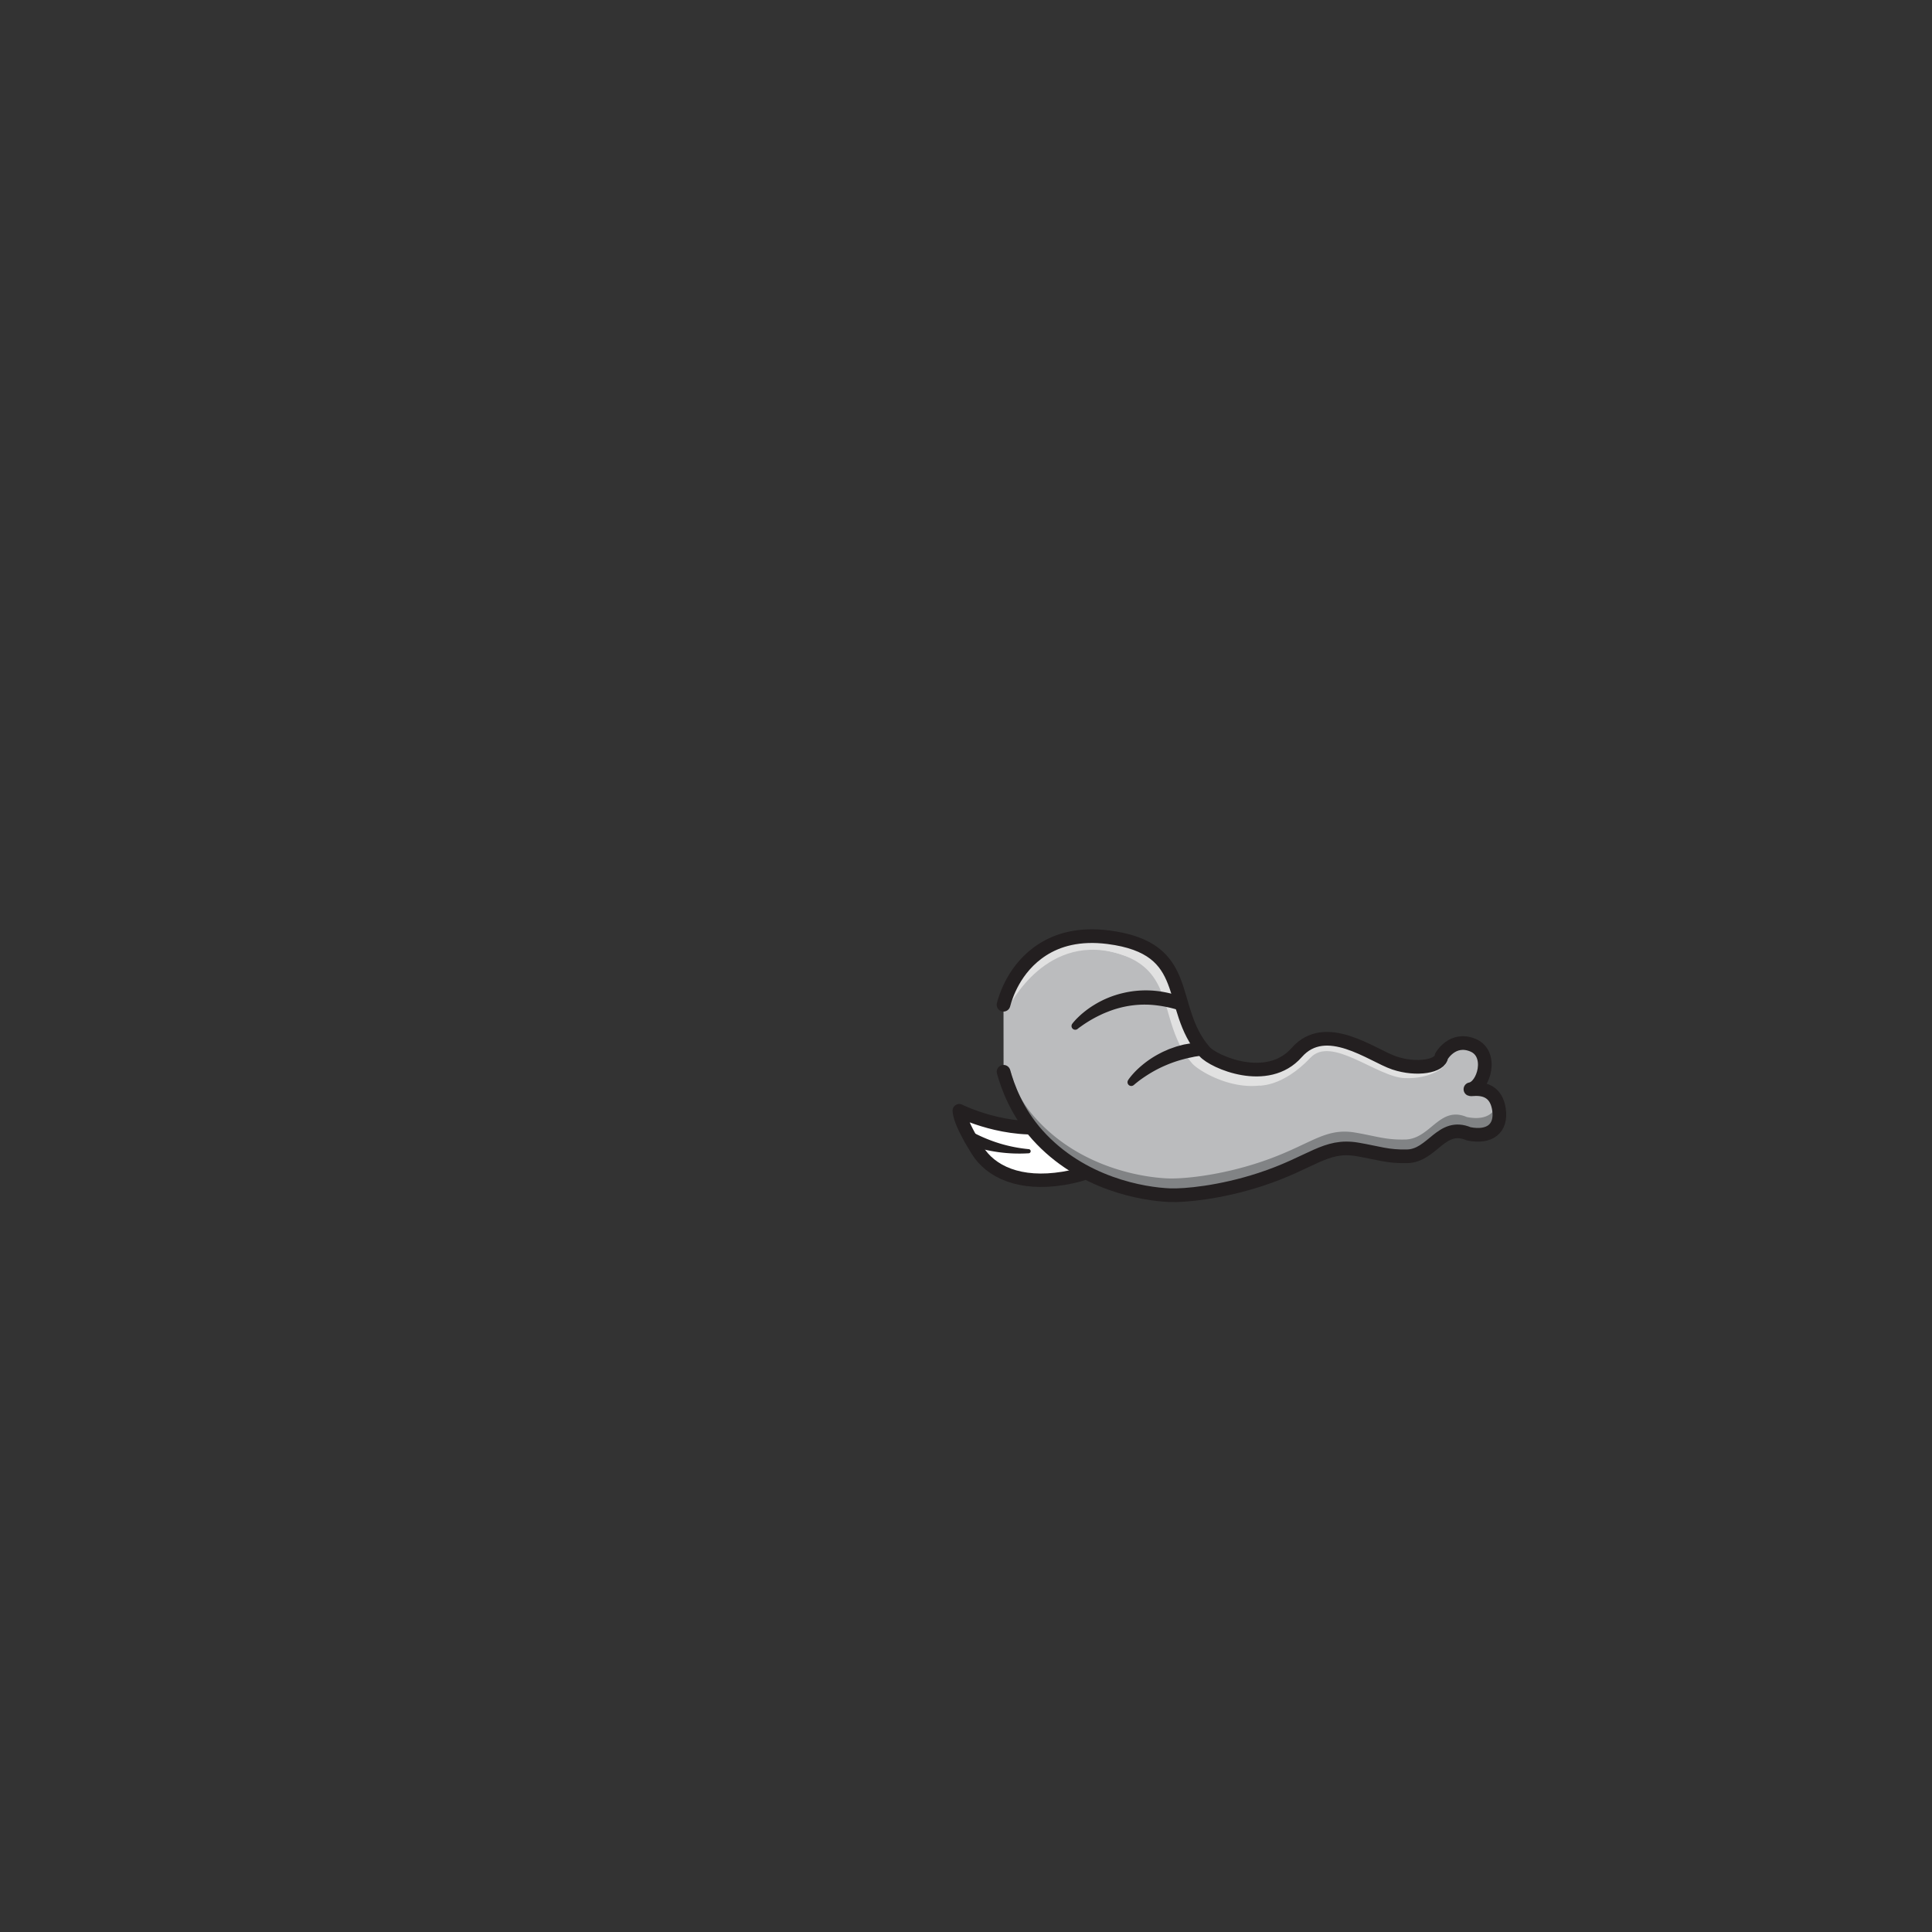<svg id="MOUTH_ASSETS" data-name="MOUTH ASSETS" xmlns="http://www.w3.org/2000/svg" viewBox="0 0 1440 1440"><rect x="0" y="0" width="1440" height="1440" fill="#333333" stroke="none"/><g id="Teeth"><path d="M849.4,826.12c-.62,3.48-1.44,7.4-2.47,11.79-4.32,18.5-21.53,35-54.26,40.35s-54.29-4.88-64.26-21c-2.37-3.84-4.39-7.3-6.09-10.42-4.86-8.89-7.1-15-7.33-19h0c1.06.54,35.07,17.43,71.31,11.53s63.13-32.71,64-33.56h0C851.38,809.63,851.18,816.13,849.4,826.12Z" style="fill:#fff;stroke:#231f20;stroke-linecap:round;stroke-linejoin:round;stroke-width:10px"/><path d="M811,850.83a113.58,113.58,0,0,0,38-22.56" style="fill:#fff"/><path d="M810.38,849.17a109,109,0,0,0,19-10.66,114.51,114.51,0,0,0,16.33-14,5,5,0,0,1,7.2,7,5.53,5.53,0,0,1-.52.46l0,0a122.3,122.3,0,0,1-19.51,12.3,113.82,113.82,0,0,1-21.27,8.17,1.76,1.76,0,0,1-1.17-3.31Z" style="fill:#231f20"/><path d="M766.62,858.05a113.64,113.64,0,0,1-43.24-9.33" style="fill:#fff"/><path d="M766.59,859.6a114.13,114.13,0,0,1-22.74-.9,122.68,122.68,0,0,1-22.43-5.38h0a5,5,0,1,1,3.93-9.2,113.87,113.87,0,0,0,19.9,8.18,109.69,109.69,0,0,0,21.4,4.2h0a1.55,1.55,0,0,1,0,3.1Z" style="fill:#231f20"/><g id="For_Smile" data-name="For Smile"><g id="Layer_141" data-name="Layer 141"><path d="M748,798.83h0c3.06,11,9.8,29.85,25.29,47.14,32.85,36.64,79.18,44.06,98.51,44.85,11.31.46,37.9-2,67.51-11.66,38.36-12.5,48.54-26.58,72.4-22.47,16.07,2.77,22.54,5.49,37.11,5.15,18.94-.45,25.41-25.45,45.88-16.76,15.66,3.18,24.7-4,22.55-18.23-2.9-19.08-20.09-14.38-21.28-15,10-1.69,17.19-26.47,1.87-32.83s-23.46,8.27-23.46,8.27c-.54,7.42-18.41,10.6-35.09,5s-51.07-32.52-72.84-7.75-62,6.91-68.63-.73c-29-33.44-7-77-71.86-85.28-21.59-2.74-37.44,1.91-49,9.33-21.11,13.56-27.48,35.36-29,41Z" style="fill:#bbbcbe"/><path d="M1094.71,845.08c-20.47-8.69-26.94,16.31-45.88,16.76-14.57.34-21-2.38-37.11-5.15-23.86-4.11-34,10-72.4,22.47-29.61,9.64-56.2,12.12-67.51,11.66-19.33-.79-65.66-8.21-98.51-44.85-15.49-17.29-22.23-36.14-25.29-47.14l4.56-2.17c3.58,11.2,5.86,21.82,19.29,36.79,32.84,36.65,79.17,44.07,98.5,44.86,11.31.46,37.91-2,67.52-11.67,38.35-12.49,48.54-26.58,72.4-22.46,16.06,2.77,22.54,5.49,37.11,5.15,18.94-.45,25.41-25.45,45.87-16.76,12.74,2.59,21.11-1.7,22.62-11a24.78,24.78,0,0,1,1.38,5.32C1119.41,841.06,1110.37,848.26,1094.71,845.08Z" style="fill:#818385"/><path d="M961.51,789.15c-1.49,1.18,6.94,3.52,5.53,5.1-27.74,31.15-71.88,6-78.5-1.68-29-33.44-7-77-71.86-85.28-21.59-2.73-37.44,1.91-49,9.33q-2.43,1.56-4.59,3.25A64,64,0,0,1,777,707.79c11.54-7.42,27.39-12.07,49-9.33,64.9,8.23,42.9,51.84,71.86,85.28C904,790.83,939.09,806.72,961.51,789.15Z" style="fill:#e1e1e1"/><path d="M751.81,750.7S780.23,692.12,837.4,712c37.12,12.92-23.29-14.35-23.29-14.35S765.34,695,751.81,750.7Z" style="fill:#e1e1e1"/><path d="M938.79,809.1s17.32,1.06,38-20.78c15.74-16.6,49.34,14.3,70,15.23,18.8.85,31.88-7.76,32.39-14.4,0,0-25.08,16-50.36-.06s-53.19-18.75-61.28-4.86-27.06,10-27.06,10Z" style="fill:#e1e1e1"/></g><g id="Layer_142" data-name="Layer 142"><path d="M748,798.83h0c3.06,11,9.8,29.85,25.29,47.14,32.85,36.64,79.18,44.06,98.51,44.85,11.31.46,37.9-2,67.51-11.66,38.36-12.5,48.54-26.58,72.4-22.47,16.07,2.77,22.54,5.49,37.11,5.15,18.94-.45,25.41-25.45,45.88-16.76,15.66,3.18,24.7-4,22.55-18.23-2.9-19.08-20.09-14.38-21.28-15,10-1.69,17.19-26.47,1.87-32.83s-23.46,8.27-23.46,8.27c-.54,7.42-18.41,10.6-35.09,5s-51.07-32.52-72.84-7.75-62,6.91-68.63-.73c-29-33.44-7-77-71.86-85.28-21.59-2.74-37.44,1.91-49,9.33-21.11,13.56-27.48,35.36-29,41" style="fill:none;stroke:#231f20;stroke-linecap:round;stroke-linejoin:round;stroke-width:10.189px"/><path d="M799.23,763a44.81,44.81,0,0,1,3.78-4.23c1.32-1.3,2.67-2.57,4.1-3.74a69.75,69.75,0,0,1,9.07-6.43,72.4,72.4,0,0,1,20.72-8.41,73.82,73.82,0,0,1,22.47-1.83,79.09,79.09,0,0,1,21.85,4.87,5,5,0,0,1-3.19,9.48l-.06,0a92,92,0,0,0-19.38-3.73,73.41,73.41,0,0,0-19.51,1.17,80.88,80.88,0,0,0-9.52,2.52l-2.34.83-2.31.91c-1.53.61-3.06,1.27-4.57,2a94,94,0,0,0-8.83,4.75c-1.43.88-2.85,1.79-4.23,2.74-.69.48-1.39,1-2.06,1.45s-1.37,1-1.93,1.46l-.16.13a2.78,2.78,0,0,1-3.9-3.9Z" style="fill:#231f20"/><path d="M840.85,805c.84-1.2,1.59-2.21,2.46-3.23s1.75-2,2.63-2.93a69.38,69.38,0,0,1,5.8-5.31,71.45,71.45,0,0,1,13.19-8.62,36.6,36.6,0,0,1,3.58-1.7c1.21-.51,2.39-1.13,3.65-1.55l3.75-1.32c1.24-.45,2.54-.74,3.81-1.09s2.55-.73,3.86-.92l3.92-.68c1.3-.25,2.62-.31,3.93-.43s2.64-.18,4-.24a4.84,4.84,0,0,1,1.14,9.58l-.4.07c-1.16.22-2.31.42-3.47.6s-2.32.3-3.45.6c-2.28.5-4.58.9-6.81,1.56a92.13,92.13,0,0,0-13.24,4.49,91,91,0,0,0-12.53,6.45c-2,1.24-4,2.55-5.93,3.93-1,.7-1.92,1.4-2.85,2.14-.47.36-.93.73-1.38,1.1s-.92.77-1.29,1.08l-.23.18a2.8,2.8,0,0,1-4.09-3.76Z" style="fill:#231f20"/></g></g></g></svg>